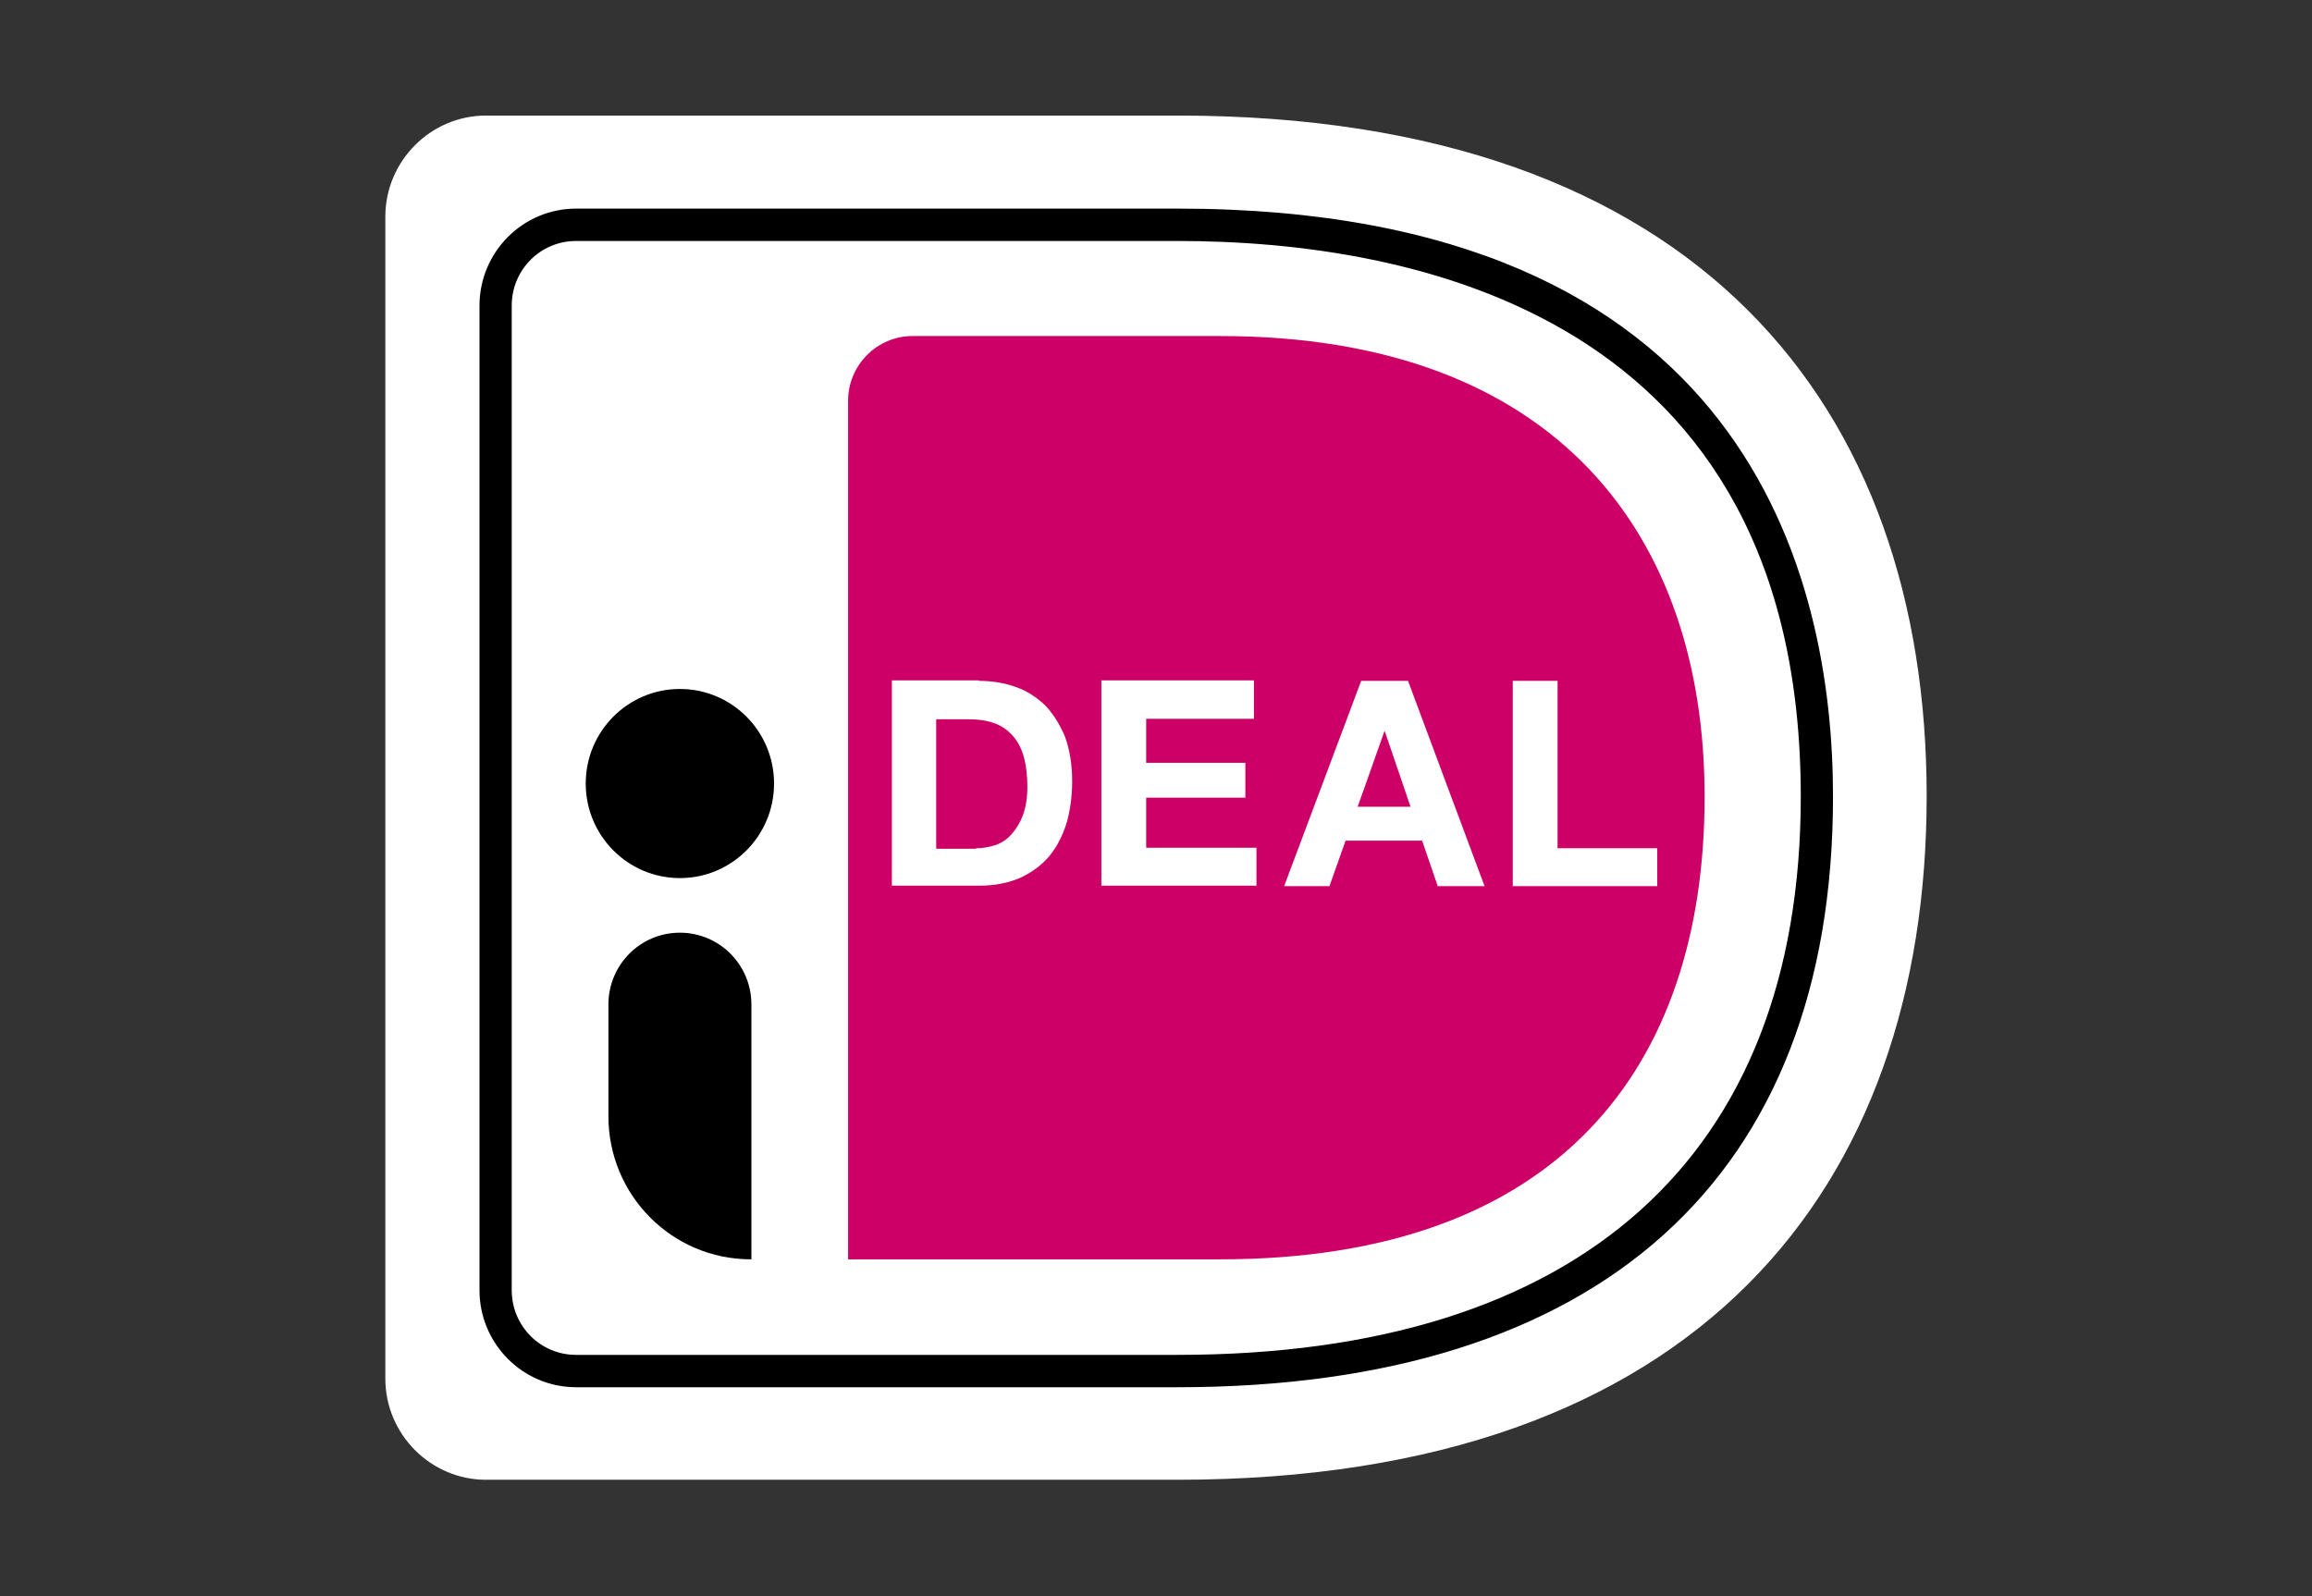 <svg width="84" height="58" viewBox="0 0 84 58" fill="none" xmlns="http://www.w3.org/2000/svg">
<rect x="0" y="0" width="84" height="58" fill="#333333" stroke="none"/>
<path d="M14 7.874V50.095C14 52.116 15.646 53.77 17.659 53.77H42.778C61.767 53.77 70 43.095 70 28.929C70 14.837 61.767 4.199 42.778 4.199H17.659C15.646 4.199 14 5.853 14 7.874Z" fill="white"/>
<path d="M30.813 14.563V45.76H44.333C56.608 45.76 61.932 38.797 61.932 28.949C61.932 19.523 56.608 12.211 44.333 12.211H33.155C31.856 12.211 30.813 13.277 30.813 14.563Z" fill="#CC0066"/>
<path d="M42.777 50.408H20.933C18.994 50.408 17.421 48.828 17.421 46.88V11.108C17.421 9.16 18.994 7.58 20.933 7.58H42.777C63.505 7.58 66.597 20.974 66.597 28.948C66.597 42.783 58.127 50.408 42.777 50.408ZM20.933 8.756C19.635 8.756 18.592 9.803 18.592 11.108V46.88C18.592 48.185 19.635 49.232 20.933 49.232H42.777C57.377 49.232 65.426 42.03 65.426 28.948C65.426 11.383 51.23 8.756 42.777 8.756H20.933Z" fill="black"/>
<path d="M35.569 24.741C36.045 24.741 36.484 24.814 36.905 24.962C37.326 25.108 37.673 25.347 37.984 25.641C38.277 25.954 38.515 26.34 38.698 26.78C38.862 27.24 38.954 27.773 38.954 28.397C38.954 28.948 38.881 29.445 38.753 29.904C38.606 30.363 38.405 30.767 38.131 31.098C37.856 31.429 37.508 31.686 37.088 31.888C36.667 32.072 36.173 32.182 35.606 32.182H32.404V24.723H35.569V24.741ZM35.46 30.823C35.697 30.823 35.917 30.786 36.155 30.712C36.374 30.639 36.575 30.51 36.74 30.326C36.905 30.143 37.051 29.922 37.161 29.628C37.271 29.334 37.326 29.004 37.326 28.581C37.326 28.214 37.289 27.864 37.216 27.57C37.143 27.276 37.015 27.001 36.85 26.799C36.685 26.597 36.466 26.413 36.191 26.303C35.917 26.192 35.588 26.137 35.185 26.137H34.014V30.841H35.46V30.823Z" fill="white"/>
<path d="M45.558 24.741V26.119H41.643V27.718H45.247V28.985H41.643V30.804H45.65V32.182H40.015V24.723H45.558V24.741Z" fill="white"/>
<path d="M51.156 24.74L53.937 32.2H52.236L51.669 30.546H48.888L48.302 32.2H46.656L49.455 24.74H51.156ZM51.248 29.315L50.315 26.578H50.296L49.327 29.315H51.248Z" fill="white"/>
<path d="M56.59 24.74V30.822H60.212V32.2H54.962V24.74H56.59Z" fill="white"/>
<path d="M24.702 31.907C26.592 31.907 28.123 30.369 28.123 28.471C28.123 26.573 26.592 25.035 24.702 25.035C22.813 25.035 21.281 26.573 21.281 28.471C21.281 30.369 22.813 31.907 24.702 31.907Z" fill="black"/>
<path d="M27.282 45.76C24.41 45.76 22.105 43.426 22.105 40.56V36.499C22.105 35.066 23.257 33.891 24.702 33.891C26.129 33.891 27.3 35.048 27.3 36.499V45.76H27.282Z" fill="black"/>
</svg>
